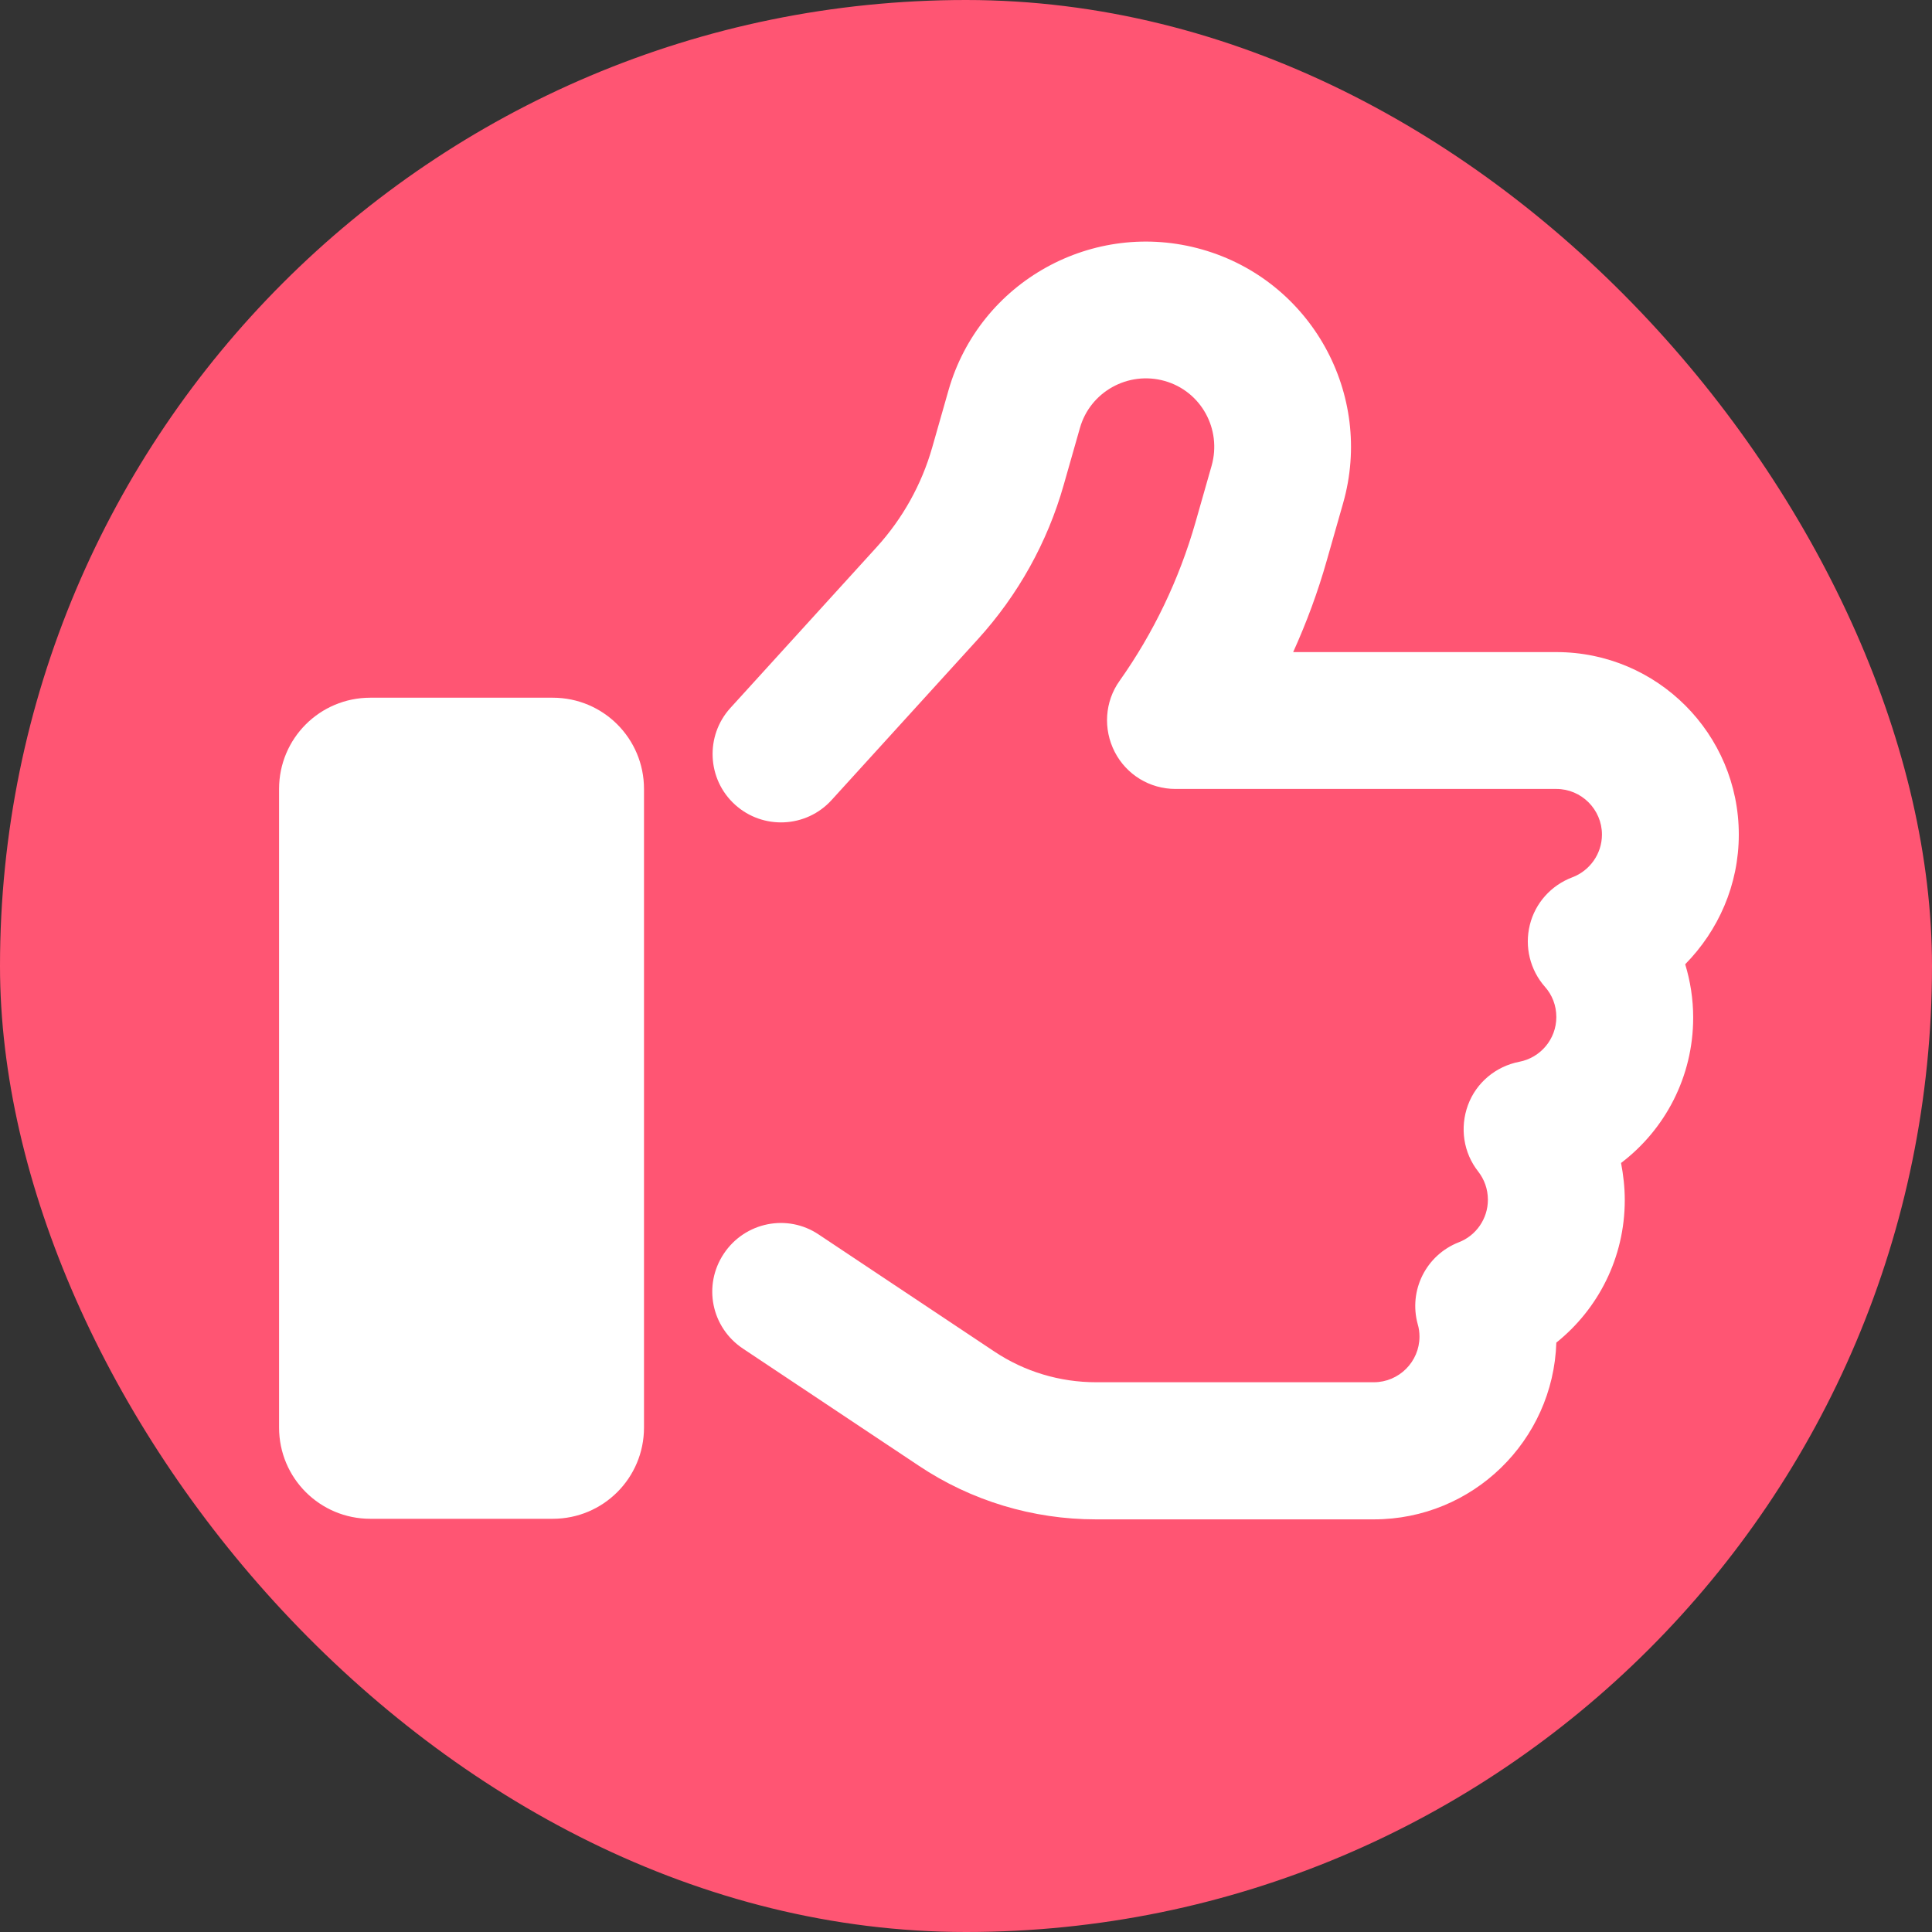 <svg width="90" height="90" viewBox="0 0 90 90" fill="none" xmlns="http://www.w3.org/2000/svg">
<rect x="0" y="0" width="90" height="90" fill="#333333" stroke="none"/>
<rect width="90" height="90" rx="45" fill="#FF5573"/>
<path d="M56.005 11.623C50.931 10.176 45.632 13.111 44.184 18.184L43.427 20.84C42.936 22.567 42.046 24.161 40.837 25.489L34.024 32.98C32.842 34.281 32.935 36.3 34.237 37.482C35.538 38.664 37.557 38.571 38.739 37.269L45.552 29.779C47.425 27.72 48.793 25.263 49.55 22.594L50.307 19.937C50.785 18.251 52.552 17.268 54.252 17.746C55.952 18.224 56.921 19.991 56.443 21.691L55.686 24.347C54.929 26.99 53.734 29.487 52.153 31.718C51.462 32.687 51.383 33.962 51.927 35.025C52.472 36.087 53.561 36.752 54.756 36.752H72.5C73.669 36.752 74.625 37.708 74.625 38.877C74.625 39.78 74.054 40.563 73.244 40.869C72.261 41.24 71.517 42.064 71.265 43.087C71.013 44.109 71.278 45.185 71.969 45.969C72.301 46.34 72.5 46.832 72.5 47.377C72.5 48.412 71.756 49.276 70.773 49.462C69.684 49.674 68.768 50.431 68.383 51.48C67.998 52.53 68.17 53.698 68.861 54.575C69.14 54.934 69.312 55.385 69.312 55.89C69.312 56.78 68.755 57.563 67.958 57.869C66.43 58.466 65.607 60.113 66.045 61.694C66.098 61.866 66.125 62.066 66.125 62.265C66.125 63.434 65.169 64.39 64 64.39H51.051C49.377 64.39 47.73 63.898 46.336 62.969L38.141 57.51C36.681 56.527 34.702 56.926 33.719 58.4C32.736 59.874 33.134 61.84 34.609 62.823L42.803 68.281C45.247 69.915 48.116 70.778 51.051 70.778H64C68.609 70.778 72.354 67.112 72.5 62.544C74.439 60.99 75.688 58.599 75.688 55.903C75.688 55.305 75.621 54.734 75.515 54.176C77.56 52.623 78.875 50.166 78.875 47.403C78.875 46.54 78.742 45.703 78.503 44.919C80.044 43.352 81 41.227 81 38.877C81 34.188 77.202 30.377 72.5 30.377H60.241C60.866 28.995 61.397 27.561 61.809 26.1L62.566 23.444C64.013 18.37 61.078 13.071 56.005 11.623ZM17.25 32.502C14.899 32.502 13 34.401 13 36.752V66.501C13 68.852 14.899 70.751 17.25 70.751H25.75C28.101 70.751 30 68.852 30 66.501V36.752C30 34.401 28.101 32.502 25.75 32.502H17.25Z" fill="white"/>
</svg>
